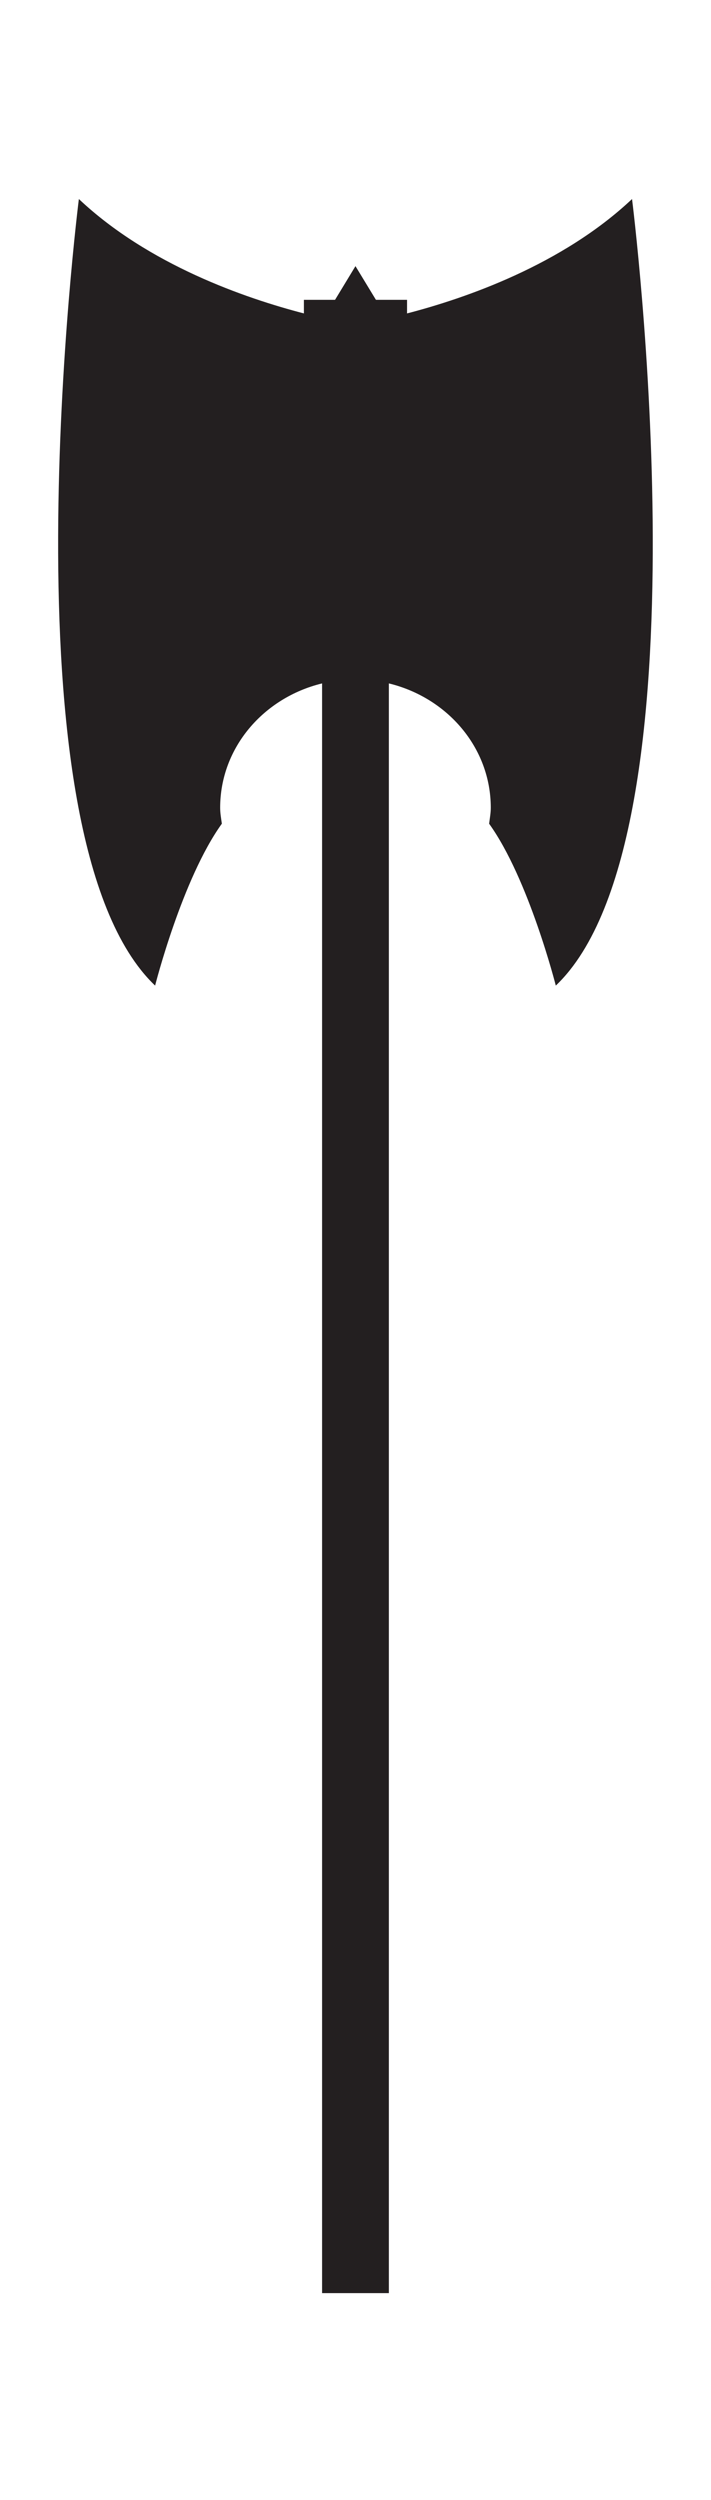 <?xml version="1.0" encoding="UTF-8" standalone="no"?>
<!DOCTYPE svg PUBLIC "-//W3C//DTD SVG 1.1//EN" "http://www.w3.org/Graphics/SVG/1.1/DTD/svg11.dtd">
<svg id="kullIcon" width="100%" height="100%" viewBox="0 0 37 130" version="1.1" xmlns="http://www.w3.org/2000/svg" xmlns:xlink="http://www.w3.org/1999/xlink" xml:space="preserve" xmlns:serif="http://www.serif.com/" style="fill-rule:evenodd;clip-rule:evenodd;stroke-linecap:round;stroke-miterlimit:2;">
    <g transform="matrix(0.411,0,0,0.411,-96.328,-3.911)">
        <rect x="234.38" y="9.508" width="90" height="315" style="fill:white;fill-opacity:0;stroke:rgb(35,31,32);stroke-opacity:0;stroke-width:3px;"/>
    </g>
    <g transform="matrix(2.009,0,0,1.911,32.891,119.246)">
        <path d="M0,-56.984C-1.809,-55.192 -4.31,-54.285 -5.828,-53.871L-5.828,-54.241L-6.634,-54.241L-7.164,-55.158L-7.693,-54.241L-8.5,-54.241L-8.5,-53.871C-10.019,-54.285 -12.521,-55.192 -14.329,-56.984C-14.329,-56.984 -16.419,-39.644 -12.354,-35.58C-12.354,-35.58 -11.654,-38.485 -10.625,-39.986C-10.644,-40.13 -10.669,-40.271 -10.669,-40.419C-10.669,-42.054 -9.544,-43.416 -8.029,-43.803L-8.029,0L-6.299,0L-6.299,-43.803C-4.784,-43.416 -3.659,-42.054 -3.659,-40.419C-3.659,-40.27 -3.686,-40.129 -3.702,-39.985C-2.675,-38.485 -1.975,-35.58 -1.975,-35.58C2.09,-39.644 0,-56.984 0,-56.984" style="fill:rgb(35,31,32);fill-rule:nonzero;"/>
    </g>
</svg>
